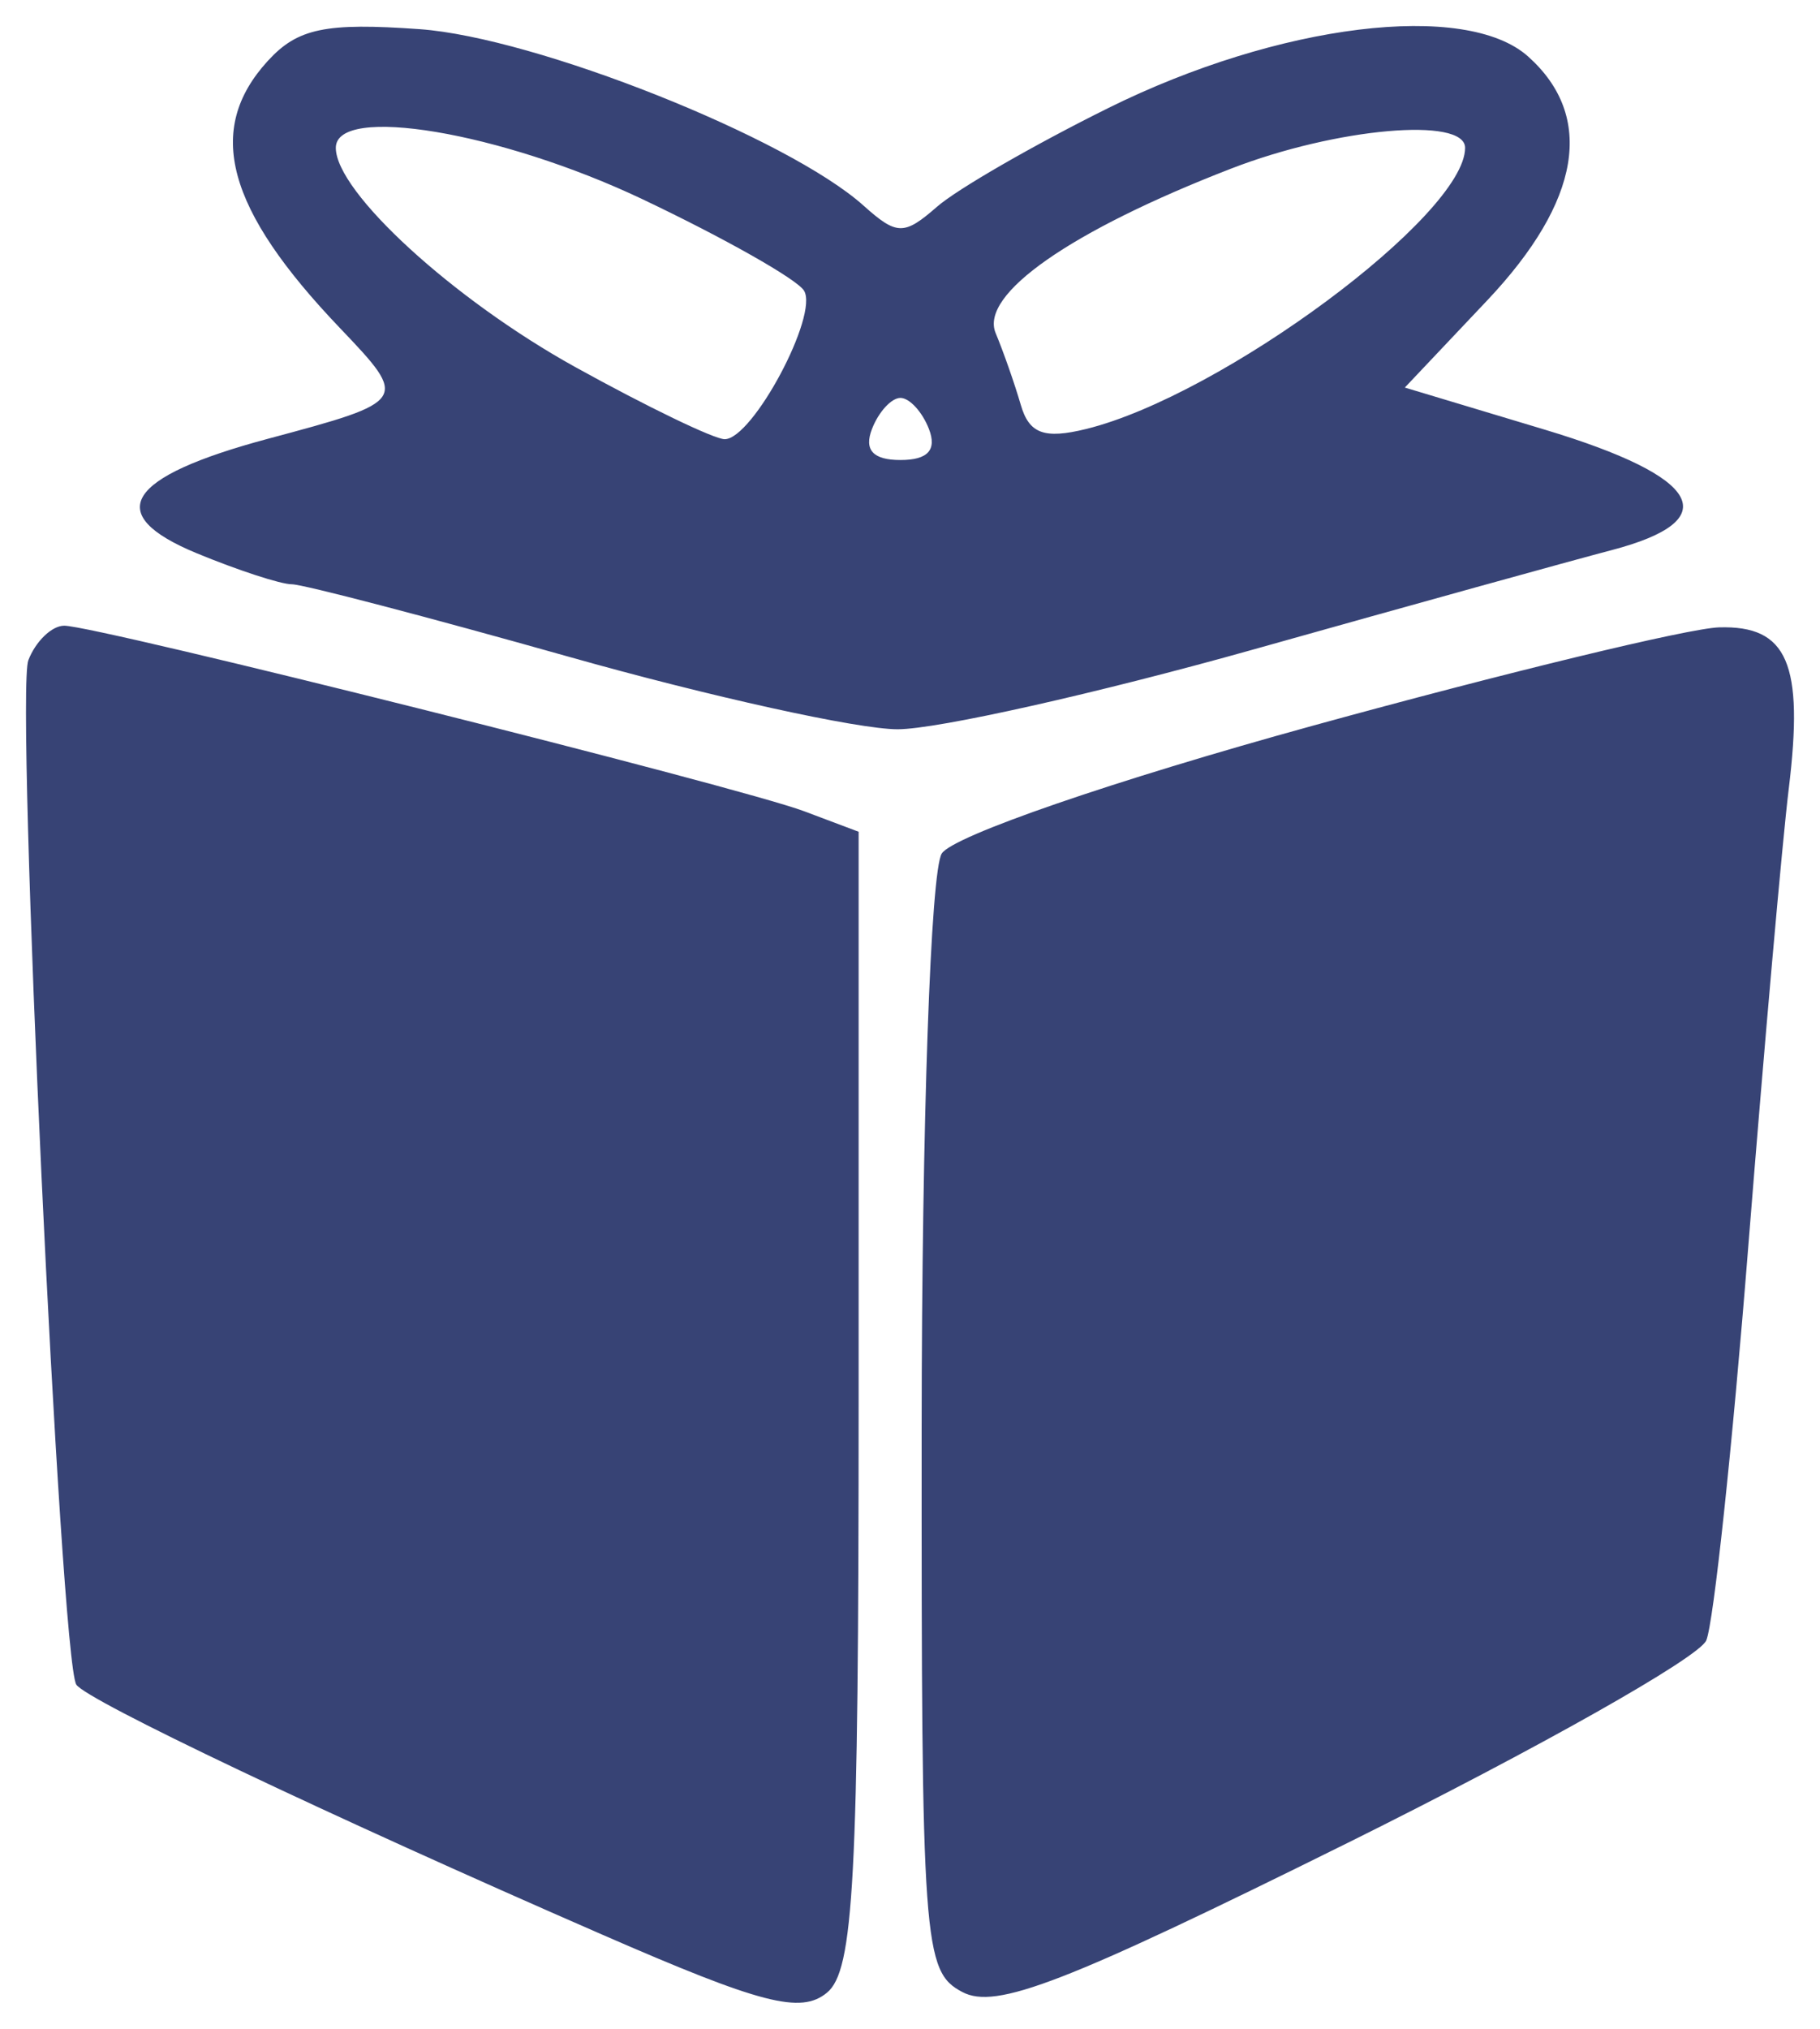 <svg width="35" height="39" viewBox="0 0 35 39" fill="none" xmlns="http://www.w3.org/2000/svg">
<path fill-rule="evenodd" clip-rule="evenodd" d="M5.15 1.171C3.938 2.496 4.35 4.018 6.541 6.31C7.863 7.695 7.851 7.713 5.159 8.433C2.412 9.169 1.965 9.883 3.782 10.635C4.576 10.963 5.4 11.232 5.613 11.232C5.827 11.232 8.223 11.859 10.938 12.625C13.654 13.392 16.5 14.019 17.262 14.019C18.024 14.019 21.109 13.327 24.115 12.482C27.122 11.636 30.216 10.779 30.99 10.576C33.195 9.998 32.737 9.171 29.706 8.259L27.016 7.45L28.601 5.774C30.402 3.868 30.675 2.24 29.388 1.087C28.189 0.013 24.59 0.454 21.315 2.076C19.89 2.782 18.407 3.636 18.02 3.974C17.385 4.528 17.247 4.526 16.606 3.952C15.151 2.648 10.3 0.721 8.073 0.561C6.259 0.432 5.724 0.543 5.15 1.171ZM6.458 2.842C6.458 3.69 8.713 5.755 11.057 7.053C12.441 7.819 13.737 8.444 13.937 8.443C14.477 8.439 15.751 6.05 15.461 5.586C15.323 5.365 13.925 4.575 12.354 3.829C9.628 2.536 6.458 2.005 6.458 2.842ZM23.676 3.241C20.589 4.436 18.836 5.659 19.147 6.403C19.296 6.76 19.513 7.379 19.629 7.778C19.79 8.338 20.08 8.445 20.89 8.246C23.503 7.601 28.175 4.136 28.175 2.842C28.175 2.239 25.696 2.459 23.676 3.241ZM16.769 8.246C16.612 8.65 16.789 8.843 17.316 8.843C17.844 8.843 18.02 8.65 17.864 8.246C17.737 7.918 17.49 7.649 17.316 7.649C17.143 7.649 16.896 7.918 16.769 8.246ZM0.545 12.692C0.294 13.34 1.162 31.884 1.467 32.383C1.647 32.677 6.289 34.884 11.579 37.189C14.643 38.525 15.399 38.72 15.902 38.307C16.42 37.882 16.512 36.16 16.512 26.898V15.989L15.465 15.595C14.22 15.126 1.86 12.028 1.235 12.028C0.997 12.028 0.686 12.327 0.545 12.692ZM25.244 13.951C21.424 15.003 18.327 16.069 18.111 16.407C17.897 16.743 17.728 21.572 17.724 27.44C17.719 37.397 17.755 37.895 18.506 38.293C19.153 38.636 20.474 38.124 25.927 35.421C29.575 33.611 32.674 31.863 32.813 31.534C32.953 31.206 33.316 27.802 33.62 23.971C33.925 20.139 34.275 16.176 34.399 15.164C34.693 12.754 34.376 12.021 33.058 12.06C32.473 12.078 28.957 12.929 25.244 13.951Z" fill="#374375"/>
</svg>
